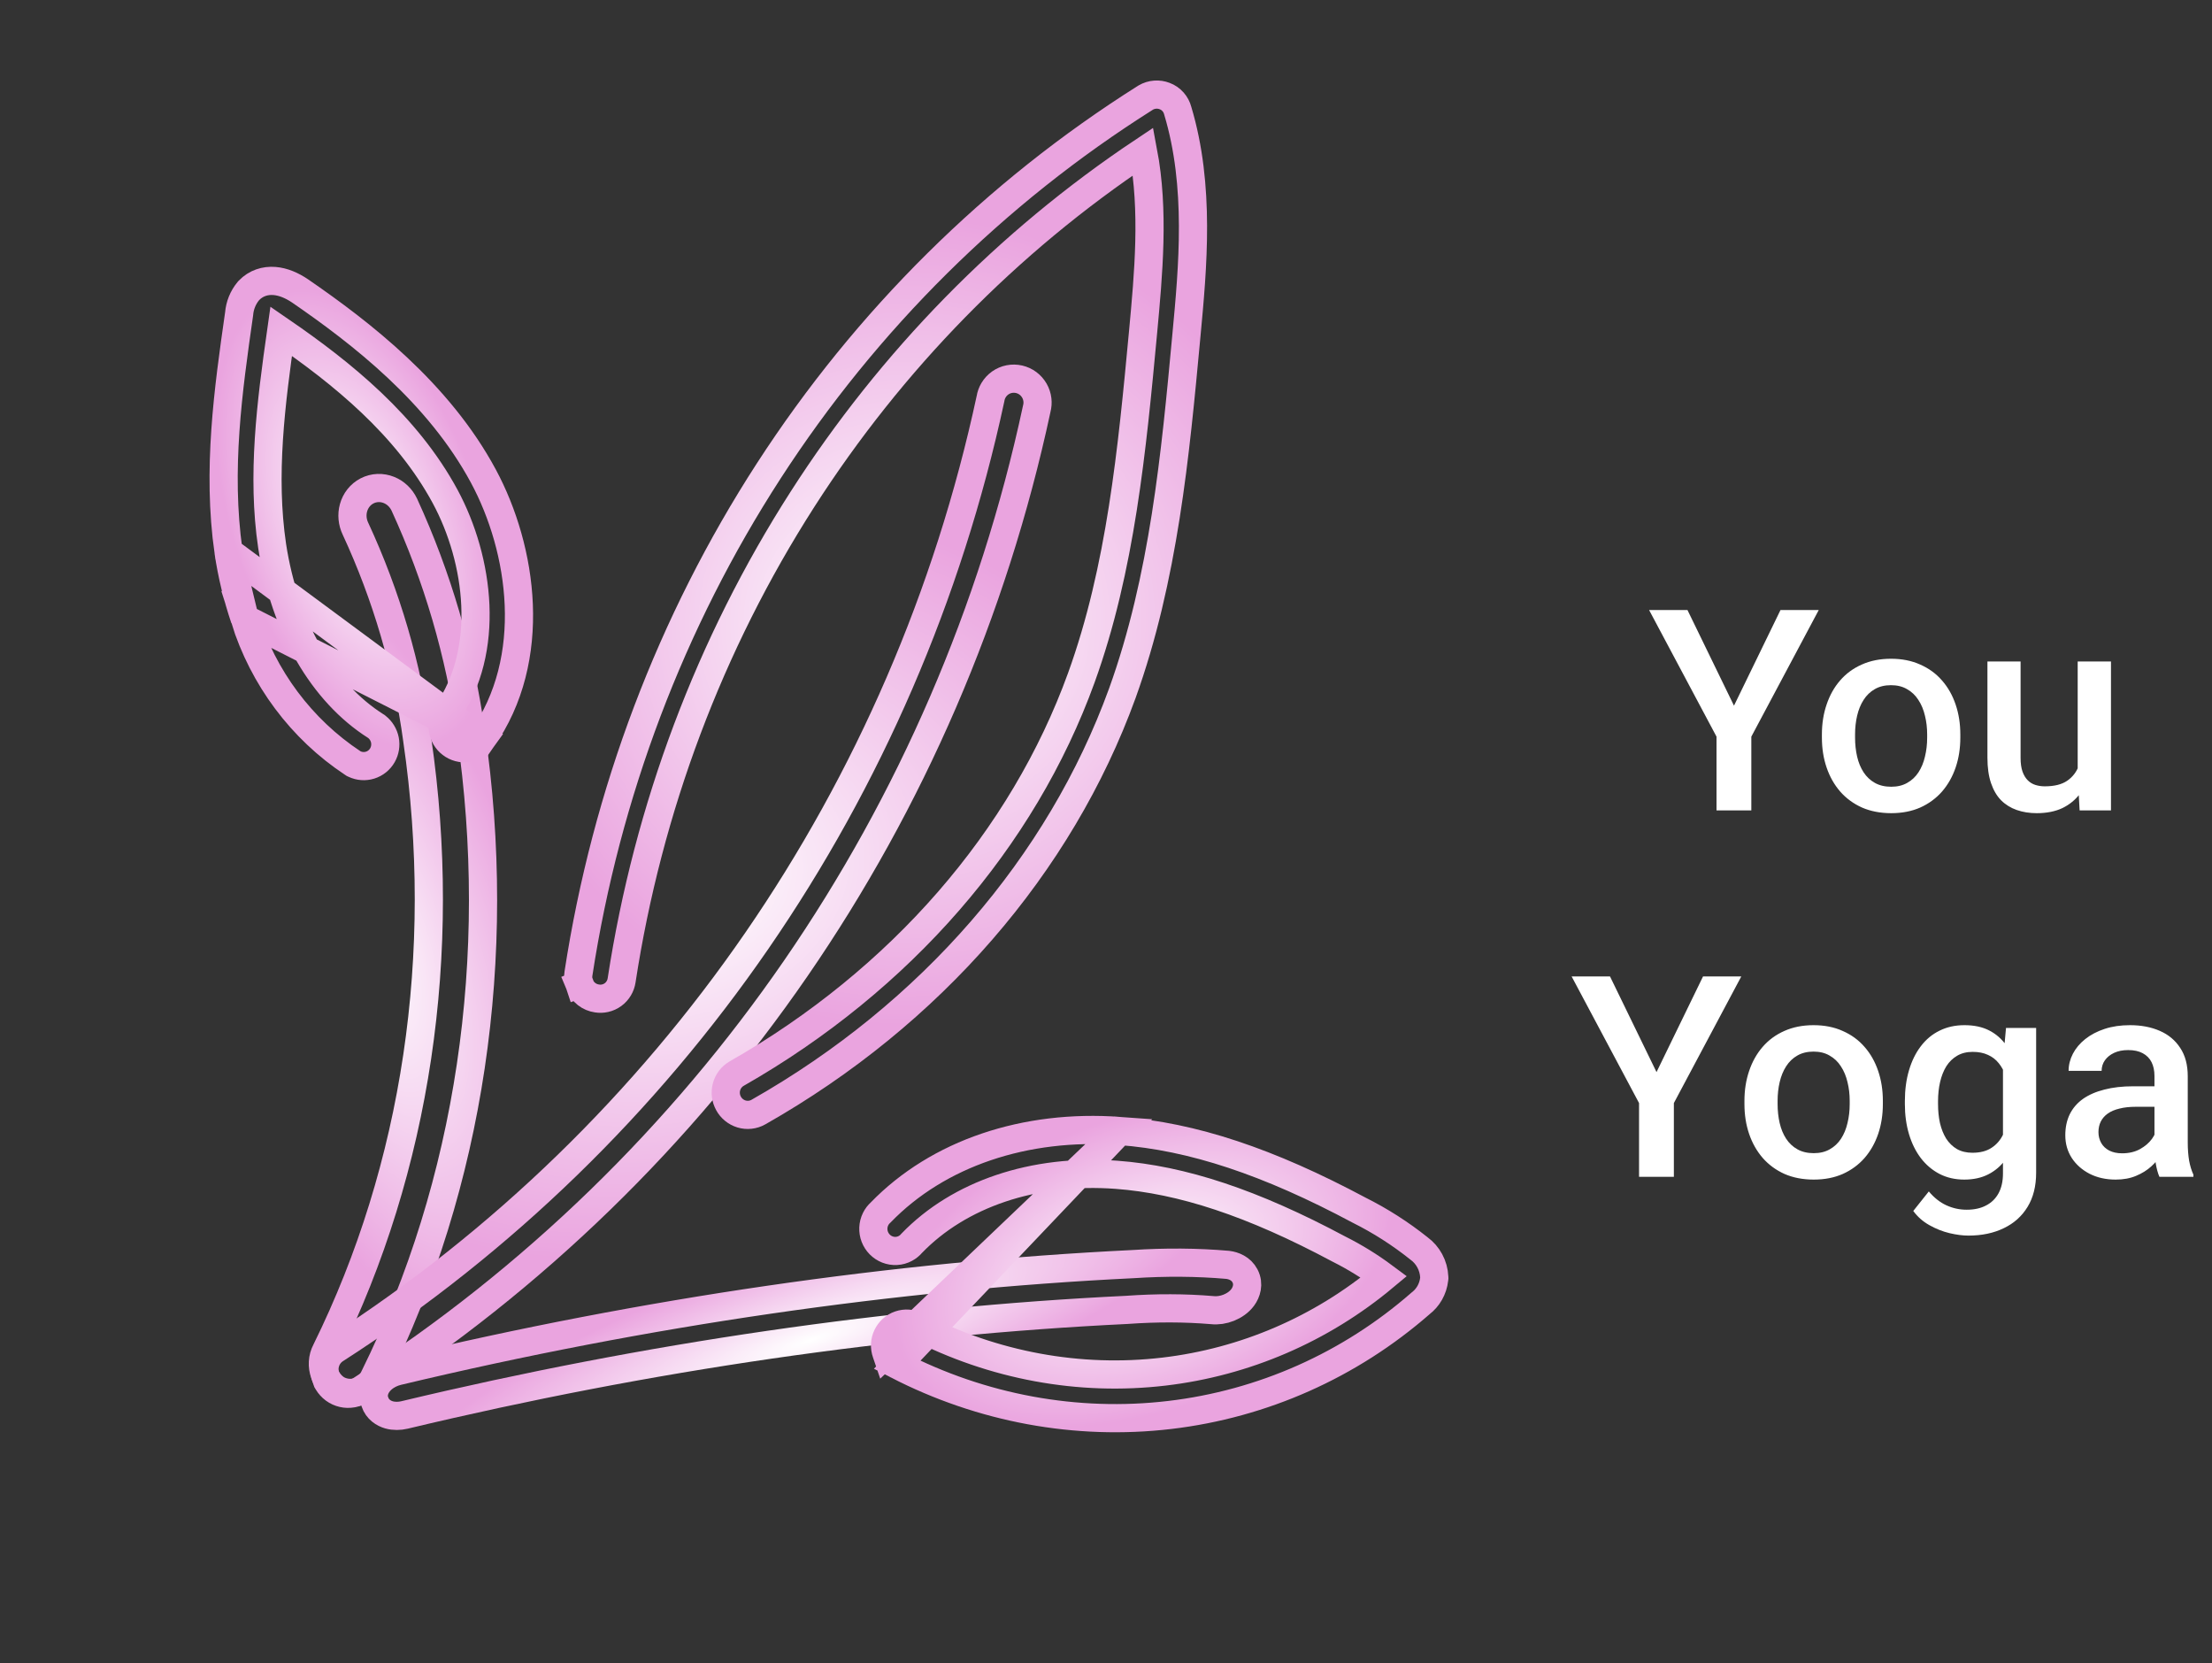 <svg width="157" height="118" viewBox="0 0 157 118" fill="none" xmlns="http://www.w3.org/2000/svg">
<rect x="0" y="0" width="157" height="118" fill="#333333" stroke="none"/>
<path d="M119.771 43.286L123.072 50.073L126.373 43.286H129.088L124.303 52.27V57.505H121.832V52.27L117.047 43.286H119.771ZM129.312 52.339V52.114C129.312 51.352 129.423 50.646 129.645 49.995C129.866 49.337 130.185 48.767 130.602 48.286C131.025 47.797 131.539 47.42 132.145 47.153C132.756 46.88 133.447 46.743 134.215 46.743C134.99 46.743 135.68 46.88 136.285 47.153C136.897 47.42 137.415 47.797 137.838 48.286C138.261 48.767 138.583 49.337 138.805 49.995C139.026 50.646 139.137 51.352 139.137 52.114V52.339C139.137 53.1 139.026 53.807 138.805 54.458C138.583 55.109 138.261 55.678 137.838 56.167C137.415 56.648 136.9 57.026 136.295 57.299C135.689 57.566 135.003 57.7 134.234 57.7C133.46 57.7 132.766 57.566 132.154 57.299C131.549 57.026 131.034 56.648 130.611 56.167C130.188 55.678 129.866 55.109 129.645 54.458C129.423 53.807 129.312 53.1 129.312 52.339ZM131.666 52.114V52.339C131.666 52.814 131.715 53.263 131.812 53.686C131.91 54.109 132.063 54.48 132.271 54.799C132.48 55.118 132.747 55.369 133.072 55.551C133.398 55.734 133.785 55.825 134.234 55.825C134.671 55.825 135.048 55.734 135.367 55.551C135.693 55.369 135.96 55.118 136.168 54.799C136.376 54.48 136.529 54.109 136.627 53.686C136.731 53.263 136.783 52.814 136.783 52.339V52.114C136.783 51.645 136.731 51.202 136.627 50.786C136.529 50.363 136.373 49.988 136.158 49.663C135.95 49.337 135.683 49.083 135.357 48.901C135.038 48.712 134.658 48.618 134.215 48.618C133.772 48.618 133.388 48.712 133.062 48.901C132.743 49.083 132.48 49.337 132.271 49.663C132.063 49.988 131.91 50.363 131.812 50.786C131.715 51.202 131.666 51.645 131.666 52.114ZM147.467 55.014V46.938H149.83V57.505H147.604L147.467 55.014ZM147.799 52.817L148.59 52.797C148.59 53.507 148.512 54.161 148.355 54.76C148.199 55.353 147.958 55.87 147.633 56.313C147.307 56.749 146.891 57.091 146.383 57.339C145.875 57.579 145.266 57.7 144.557 57.7C144.042 57.7 143.57 57.625 143.141 57.475C142.711 57.325 142.34 57.094 142.027 56.782C141.721 56.469 141.484 56.062 141.314 55.561C141.145 55.06 141.061 54.461 141.061 53.764V46.938H143.414V53.784C143.414 54.168 143.46 54.49 143.551 54.751C143.642 55.005 143.766 55.21 143.922 55.366C144.078 55.522 144.26 55.633 144.469 55.698C144.677 55.763 144.898 55.795 145.133 55.795C145.803 55.795 146.331 55.665 146.715 55.405C147.105 55.138 147.382 54.78 147.545 54.331C147.714 53.882 147.799 53.377 147.799 52.817ZM114.273 69.286L117.574 76.073L120.875 69.286H123.59L118.805 78.27V83.504H116.334V78.27L111.549 69.286H114.273ZM123.814 78.338V78.114C123.814 77.352 123.925 76.646 124.146 75.995C124.368 75.337 124.687 74.767 125.104 74.286C125.527 73.797 126.041 73.42 126.646 73.153C127.258 72.879 127.949 72.743 128.717 72.743C129.492 72.743 130.182 72.879 130.787 73.153C131.399 73.42 131.917 73.797 132.34 74.286C132.763 74.767 133.085 75.337 133.307 75.995C133.528 76.646 133.639 77.352 133.639 78.114V78.338C133.639 79.1 133.528 79.807 133.307 80.458C133.085 81.109 132.763 81.678 132.34 82.167C131.917 82.648 131.402 83.026 130.797 83.299C130.191 83.566 129.505 83.7 128.736 83.7C127.962 83.7 127.268 83.566 126.656 83.299C126.051 83.026 125.536 82.648 125.113 82.167C124.69 81.678 124.368 81.109 124.146 80.458C123.925 79.807 123.814 79.1 123.814 78.338ZM126.168 78.114V78.338C126.168 78.814 126.217 79.263 126.314 79.686C126.412 80.109 126.565 80.48 126.773 80.799C126.982 81.118 127.249 81.369 127.574 81.551C127.9 81.734 128.287 81.825 128.736 81.825C129.173 81.825 129.55 81.734 129.869 81.551C130.195 81.369 130.462 81.118 130.67 80.799C130.878 80.48 131.031 80.109 131.129 79.686C131.233 79.263 131.285 78.814 131.285 78.338V78.114C131.285 77.645 131.233 77.202 131.129 76.786C131.031 76.363 130.875 75.988 130.66 75.663C130.452 75.337 130.185 75.083 129.859 74.901C129.54 74.712 129.159 74.618 128.717 74.618C128.274 74.618 127.89 74.712 127.564 74.901C127.245 75.083 126.982 75.337 126.773 75.663C126.565 75.988 126.412 76.363 126.314 76.786C126.217 77.202 126.168 77.645 126.168 78.114ZM142.379 72.938H144.518V83.212C144.518 84.162 144.316 84.969 143.912 85.633C143.508 86.297 142.945 86.802 142.223 87.147C141.5 87.499 140.663 87.674 139.713 87.674C139.309 87.674 138.86 87.616 138.365 87.499C137.877 87.382 137.402 87.193 136.939 86.932C136.484 86.678 136.103 86.343 135.797 85.926L136.9 84.54C137.278 84.989 137.695 85.318 138.15 85.526C138.606 85.734 139.085 85.838 139.586 85.838C140.126 85.838 140.585 85.738 140.963 85.536C141.347 85.341 141.643 85.051 141.852 84.667C142.06 84.282 142.164 83.814 142.164 83.26V75.331L142.379 72.938ZM135.201 78.338V78.133C135.201 77.333 135.299 76.603 135.494 75.946C135.689 75.282 135.969 74.712 136.334 74.237C136.699 73.755 137.141 73.387 137.662 73.133C138.183 72.873 138.772 72.743 139.43 72.743C140.113 72.743 140.696 72.867 141.178 73.114C141.666 73.361 142.073 73.716 142.398 74.178C142.724 74.634 142.978 75.181 143.16 75.819C143.349 76.451 143.489 77.154 143.58 77.928V78.583C143.495 79.338 143.352 80.028 143.15 80.653C142.949 81.278 142.682 81.818 142.35 82.274C142.018 82.73 141.607 83.081 141.119 83.329C140.637 83.576 140.068 83.7 139.41 83.7C138.766 83.7 138.183 83.566 137.662 83.299C137.148 83.032 136.705 82.658 136.334 82.176C135.969 81.695 135.689 81.128 135.494 80.477C135.299 79.82 135.201 79.107 135.201 78.338ZM137.555 78.133V78.338C137.555 78.82 137.6 79.269 137.691 79.686C137.789 80.103 137.936 80.471 138.131 80.79C138.333 81.102 138.587 81.35 138.893 81.532C139.205 81.708 139.573 81.796 139.996 81.796C140.549 81.796 141.002 81.678 141.354 81.444C141.712 81.21 141.985 80.894 142.174 80.497C142.369 80.093 142.506 79.644 142.584 79.149V77.382C142.545 76.997 142.464 76.639 142.34 76.307C142.223 75.975 142.063 75.686 141.861 75.438C141.659 75.184 141.406 74.989 141.1 74.852C140.794 74.709 140.432 74.637 140.016 74.637C139.592 74.637 139.225 74.728 138.912 74.911C138.6 75.093 138.342 75.344 138.141 75.663C137.945 75.982 137.799 76.353 137.701 76.776C137.604 77.199 137.555 77.652 137.555 78.133ZM152.916 81.385V76.346C152.916 75.969 152.848 75.643 152.711 75.37C152.574 75.096 152.366 74.885 152.086 74.735C151.812 74.585 151.467 74.51 151.051 74.51C150.667 74.51 150.335 74.576 150.055 74.706C149.775 74.836 149.557 75.012 149.4 75.233C149.244 75.454 149.166 75.705 149.166 75.985H146.822C146.822 75.568 146.923 75.165 147.125 74.774C147.327 74.383 147.62 74.035 148.004 73.729C148.388 73.423 148.847 73.182 149.381 73.007C149.915 72.831 150.514 72.743 151.178 72.743C151.972 72.743 152.675 72.876 153.287 73.143C153.906 73.41 154.391 73.814 154.742 74.354C155.1 74.888 155.279 75.559 155.279 76.366V81.063C155.279 81.545 155.312 81.978 155.377 82.362C155.449 82.74 155.549 83.068 155.68 83.348V83.504H153.268C153.157 83.251 153.069 82.928 153.004 82.538C152.945 82.141 152.916 81.757 152.916 81.385ZM153.258 77.079L153.277 78.534H151.588C151.152 78.534 150.768 78.576 150.436 78.661C150.104 78.739 149.827 78.856 149.605 79.012C149.384 79.169 149.218 79.357 149.107 79.579C148.997 79.8 148.941 80.051 148.941 80.331C148.941 80.611 149.006 80.868 149.137 81.102C149.267 81.33 149.456 81.509 149.703 81.639C149.957 81.769 150.263 81.835 150.621 81.835C151.103 81.835 151.523 81.737 151.881 81.542C152.245 81.34 152.532 81.096 152.74 80.809C152.949 80.516 153.059 80.24 153.072 79.979L153.834 81.024C153.756 81.291 153.622 81.577 153.434 81.883C153.245 82.189 152.997 82.482 152.691 82.762C152.392 83.036 152.031 83.26 151.607 83.436C151.191 83.612 150.709 83.7 150.162 83.7C149.472 83.7 148.857 83.563 148.316 83.29C147.776 83.01 147.353 82.635 147.047 82.167C146.741 81.691 146.588 81.154 146.588 80.555C146.588 79.995 146.692 79.501 146.9 79.071C147.115 78.635 147.428 78.27 147.838 77.977C148.255 77.684 148.762 77.463 149.361 77.313C149.96 77.157 150.644 77.079 151.412 77.079H153.258Z" fill="white"/>
<path d="M22.919 96.65C22.903 96.926 22.943 97.201 23.035 97.458C23.181 97.901 23.47 98.294 23.867 98.558L23.905 98.583L23.946 98.605C24.403 98.85 24.949 98.912 25.461 98.736C25.964 98.563 26.351 98.188 26.563 97.723C33.358 83.969 35.752 67.912 33.412 51.923C32.64 46.366 31.048 40.924 28.698 35.81L28.694 35.803L28.69 35.795C28.471 35.337 28.087 34.957 27.598 34.763C27.103 34.566 26.542 34.579 26.053 34.831C25.566 35.082 25.233 35.525 25.093 36.027C25.023 36.275 25.002 36.533 25.026 36.786C25.05 37.037 25.118 37.282 25.226 37.508C27.428 42.252 28.911 47.312 29.613 52.476L29.613 52.476L29.614 52.486C31.828 67.657 29.552 82.857 23.141 95.852C23.008 96.101 22.935 96.375 22.919 96.65Z" stroke="url(#paint0_radial_1_5)" stroke-width="2"/>
<path d="M16.218 39.137L16.218 39.137C15.396 33.343 16.2 27.656 16.971 22.271C17.019 21.68 17.244 21.116 17.623 20.659L17.647 20.63L17.673 20.602C18.167 20.091 18.815 19.886 19.48 19.938C20.109 19.987 20.728 20.26 21.296 20.642L21.305 20.648L21.305 20.648C25.62 23.617 31.113 27.853 34.305 33.778C37.094 38.954 38.253 46.734 34.218 52.448L16.218 39.137ZM16.218 39.137L16.219 39.143C16.459 40.757 16.844 42.347 17.368 43.894M16.218 39.137L17.368 43.894M17.368 43.894C18.683 48.104 21.397 51.735 25.035 54.142L25.094 54.181L25.158 54.211C25.503 54.375 25.899 54.407 26.27 54.291C26.642 54.175 26.95 53.924 27.141 53.592C27.331 53.262 27.39 52.877 27.319 52.51C27.246 52.144 27.046 51.812 26.75 51.578L26.71 51.546L26.666 51.519C22.923 49.144 20.202 44.523 19.316 38.745C18.569 33.724 19.232 28.609 19.957 23.505C24.268 26.467 28.861 30.164 31.601 35.241C34.013 39.724 34.854 46.159 31.707 50.621C31.589 50.785 31.504 50.969 31.457 51.163C31.409 51.361 31.401 51.566 31.432 51.766C31.462 51.965 31.531 52.158 31.635 52.331C31.737 52.503 31.871 52.654 32.032 52.775C32.191 52.898 32.374 52.989 32.571 53.042C32.77 53.096 32.98 53.11 33.186 53.08C33.393 53.051 33.591 52.979 33.769 52.87C33.947 52.761 34.099 52.617 34.218 52.449L17.368 43.894ZM19.273 23.085C19.27 23.084 19.269 23.084 19.269 23.084C19.269 23.084 19.27 23.084 19.273 23.085Z" stroke="url(#paint1_radial_1_5)" stroke-width="2"/>
<path d="M23.115 97.689L23.117 97.696L23.12 97.703L23.187 97.899L23.222 98L23.277 98.091C23.392 98.282 23.545 98.448 23.725 98.58C23.906 98.712 24.112 98.806 24.331 98.857C24.55 98.908 24.778 98.914 25 98.874C25.219 98.835 25.428 98.751 25.614 98.629C50.153 82.863 67.404 57.819 73.584 29.007C73.64 28.799 73.656 28.582 73.631 28.369C73.605 28.139 73.531 27.916 73.415 27.715C73.299 27.515 73.144 27.339 72.957 27.2C72.77 27.062 72.556 26.963 72.328 26.911C72.1 26.859 71.863 26.855 71.633 26.9C71.403 26.945 71.185 27.039 70.993 27.174C70.802 27.309 70.641 27.483 70.521 27.683C70.41 27.869 70.336 28.073 70.303 28.285C64.299 56.205 47.578 80.462 23.814 95.735C23.495 95.936 23.255 96.238 23.129 96.591C23.002 96.946 22.998 97.332 23.115 97.689Z" stroke="url(#paint2_radial_1_5)" stroke-width="2"/>
<path d="M41.123 69.836L42.067 69.505L41.137 69.874C41.24 70.132 41.41 70.361 41.632 70.534C41.844 70.7 42.098 70.809 42.37 70.847C42.561 70.878 42.757 70.873 42.948 70.83C43.151 70.784 43.342 70.698 43.51 70.575C43.677 70.453 43.817 70.298 43.921 70.121C44.024 69.948 44.09 69.758 44.12 69.562C45.996 57.327 50.372 45.695 56.958 35.425C63.282 25.564 71.509 17.171 81.136 10.749C81.931 14.943 81.518 19.419 81.129 23.592C80.349 31.907 79.548 40.352 76.748 48.093C72.601 59.544 63.931 69.535 52.293 76.176C51.927 76.384 51.669 76.729 51.564 77.126C51.459 77.521 51.513 77.941 51.709 78.296C51.904 78.651 52.232 78.923 52.63 79.043C52.827 79.102 53.035 79.122 53.242 79.099C53.449 79.076 53.649 79.012 53.83 78.909C66.076 71.963 75.231 61.375 79.655 49.202L79.656 49.2C82.599 41.034 83.422 32.257 84.197 23.915L84.206 23.818C84.663 18.954 85.203 13.204 83.591 7.851C83.532 7.622 83.42 7.409 83.263 7.23C83.1 7.045 82.893 6.9 82.657 6.814C82.446 6.733 82.218 6.699 81.989 6.716C81.754 6.733 81.526 6.803 81.323 6.922L81.308 6.931L81.294 6.94C70.611 13.675 61.498 22.702 54.56 33.419C47.624 44.134 43.022 56.291 41.057 69.082C41.015 69.336 41.039 69.595 41.123 69.836Z" stroke="url(#paint3_radial_1_5)" stroke-width="2"/>
<path d="M26.529 99.085L26.532 99.244L26.583 99.395L26.613 99.48C26.789 100.018 27.241 100.287 27.604 100.392C27.974 100.498 28.363 100.481 28.701 100.404L28.701 100.404L28.71 100.401C46.032 96.26 63.321 93.747 79.987 92.945L79.999 92.944L80.01 92.943C82.099 92.794 84.118 92.8 86.031 92.962C86.233 92.985 86.436 92.978 86.628 92.95C86.829 92.92 87.029 92.865 87.217 92.79C87.405 92.714 87.588 92.616 87.755 92.495C87.92 92.376 88.08 92.228 88.211 92.047C88.464 91.7 88.671 91.123 88.368 90.538C88.087 89.995 87.545 89.804 87.162 89.754L87.141 89.751L87.12 89.749C84.978 89.562 82.731 89.545 80.421 89.697C63.438 90.524 45.839 93.086 28.217 97.294L28.217 97.294L28.209 97.296C27.825 97.391 27.442 97.576 27.136 97.843C26.852 98.09 26.52 98.517 26.529 99.085Z" stroke="url(#paint4_radial_1_5)" stroke-width="2"/>
<path d="M62.917 96.023L62.91 96.002C62.84 95.807 62.809 95.6 62.819 95.392C62.829 95.188 62.88 94.987 62.969 94.8C63.055 94.619 63.175 94.454 63.325 94.317C63.479 94.178 63.659 94.07 63.856 94.003C64.053 93.935 64.261 93.908 64.468 93.924C64.674 93.94 64.874 93.997 65.056 94.091L65.056 94.091C70.518 96.908 76.624 98.03 82.617 97.324C88.367 96.647 93.775 94.315 98.227 90.6C97.225 89.854 96.162 89.198 95.052 88.641L95.04 88.635L95.028 88.629C88.896 85.349 83.887 83.705 79.241 83.359C73.351 82.925 68.069 84.742 64.713 88.215C64.588 88.364 64.435 88.49 64.262 88.583C64.066 88.689 63.849 88.75 63.626 88.762C63.404 88.775 63.183 88.738 62.979 88.658C62.774 88.577 62.591 88.455 62.438 88.3C62.287 88.146 62.169 87.962 62.091 87.761C62.014 87.56 61.979 87.344 61.988 87.128C61.997 86.912 62.051 86.698 62.148 86.502C62.234 86.328 62.353 86.171 62.499 86.04C66.581 81.825 72.779 79.76 79.461 80.25L62.917 96.023ZM62.917 96.023L62.926 96.044C63.068 96.389 63.332 96.676 63.673 96.844M62.917 96.023L63.673 96.844M63.673 96.844C69.678 99.941 76.403 101.18 83.013 100.403C89.617 99.626 95.811 96.871 100.83 92.481C101.092 92.28 101.31 92.029 101.474 91.744C101.645 91.444 101.753 91.113 101.792 90.77L101.801 90.692L101.798 90.613C101.78 90.21 101.671 89.816 101.479 89.461C101.292 89.116 101.03 88.815 100.712 88.583C99.391 87.529 97.966 86.618 96.463 85.868C90.052 82.444 84.638 80.627 79.461 80.25L63.673 96.844Z" stroke="url(#paint5_radial_1_5)" stroke-width="2"/>
<defs>
<radialGradient id="paint0_radial_1_5" cx="0" cy="0" r="1" gradientUnits="userSpaceOnUse" gradientTransform="translate(26.032 66.679) rotate(160.999) scale(11.854 29.125)">
<stop stop-color="white"/>
<stop offset="1" stop-color="#EAA4DF"/>
</radialGradient>
<radialGradient id="paint1_radial_1_5" cx="0" cy="0" r="1" gradientUnits="userSpaceOnUse" gradientTransform="translate(25.27 36.783) rotate(160.999) scale(8.794 17.014)">
<stop stop-color="white"/>
<stop offset="1" stop-color="#EAA4DF"/>
</radialGradient>
<radialGradient id="paint2_radial_1_5" cx="0" cy="0" r="1" gradientUnits="userSpaceOnUse" gradientTransform="translate(48.343 62.88) rotate(160.999) scale(34.187 25.452)">
<stop stop-color="white"/>
<stop offset="1" stop-color="#EAA4DF"/>
</radialGradient>
<radialGradient id="paint3_radial_1_5" cx="0" cy="0" r="1" gradientUnits="userSpaceOnUse" gradientTransform="translate(64.166 44.088) rotate(160.999) scale(29.17 28.585)">
<stop stop-color="white"/>
<stop offset="1" stop-color="#EAA4DF"/>
</radialGradient>
<radialGradient id="paint4_radial_1_5" cx="0" cy="0" r="1" gradientUnits="userSpaceOnUse" gradientTransform="translate(57.53 95.102) rotate(160.999) scale(29.658 6.482)">
<stop stop-color="white"/>
<stop offset="1" stop-color="#EAA4DF"/>
</radialGradient>
<radialGradient id="paint5_radial_1_5" cx="0" cy="0" r="1" gradientUnits="userSpaceOnUse" gradientTransform="translate(81.165 89.687) rotate(160.999) scale(18.317 10.487)">
<stop stop-color="white"/>
<stop offset="1" stop-color="#EAA4DF"/>
</radialGradient>
</defs>
</svg>
